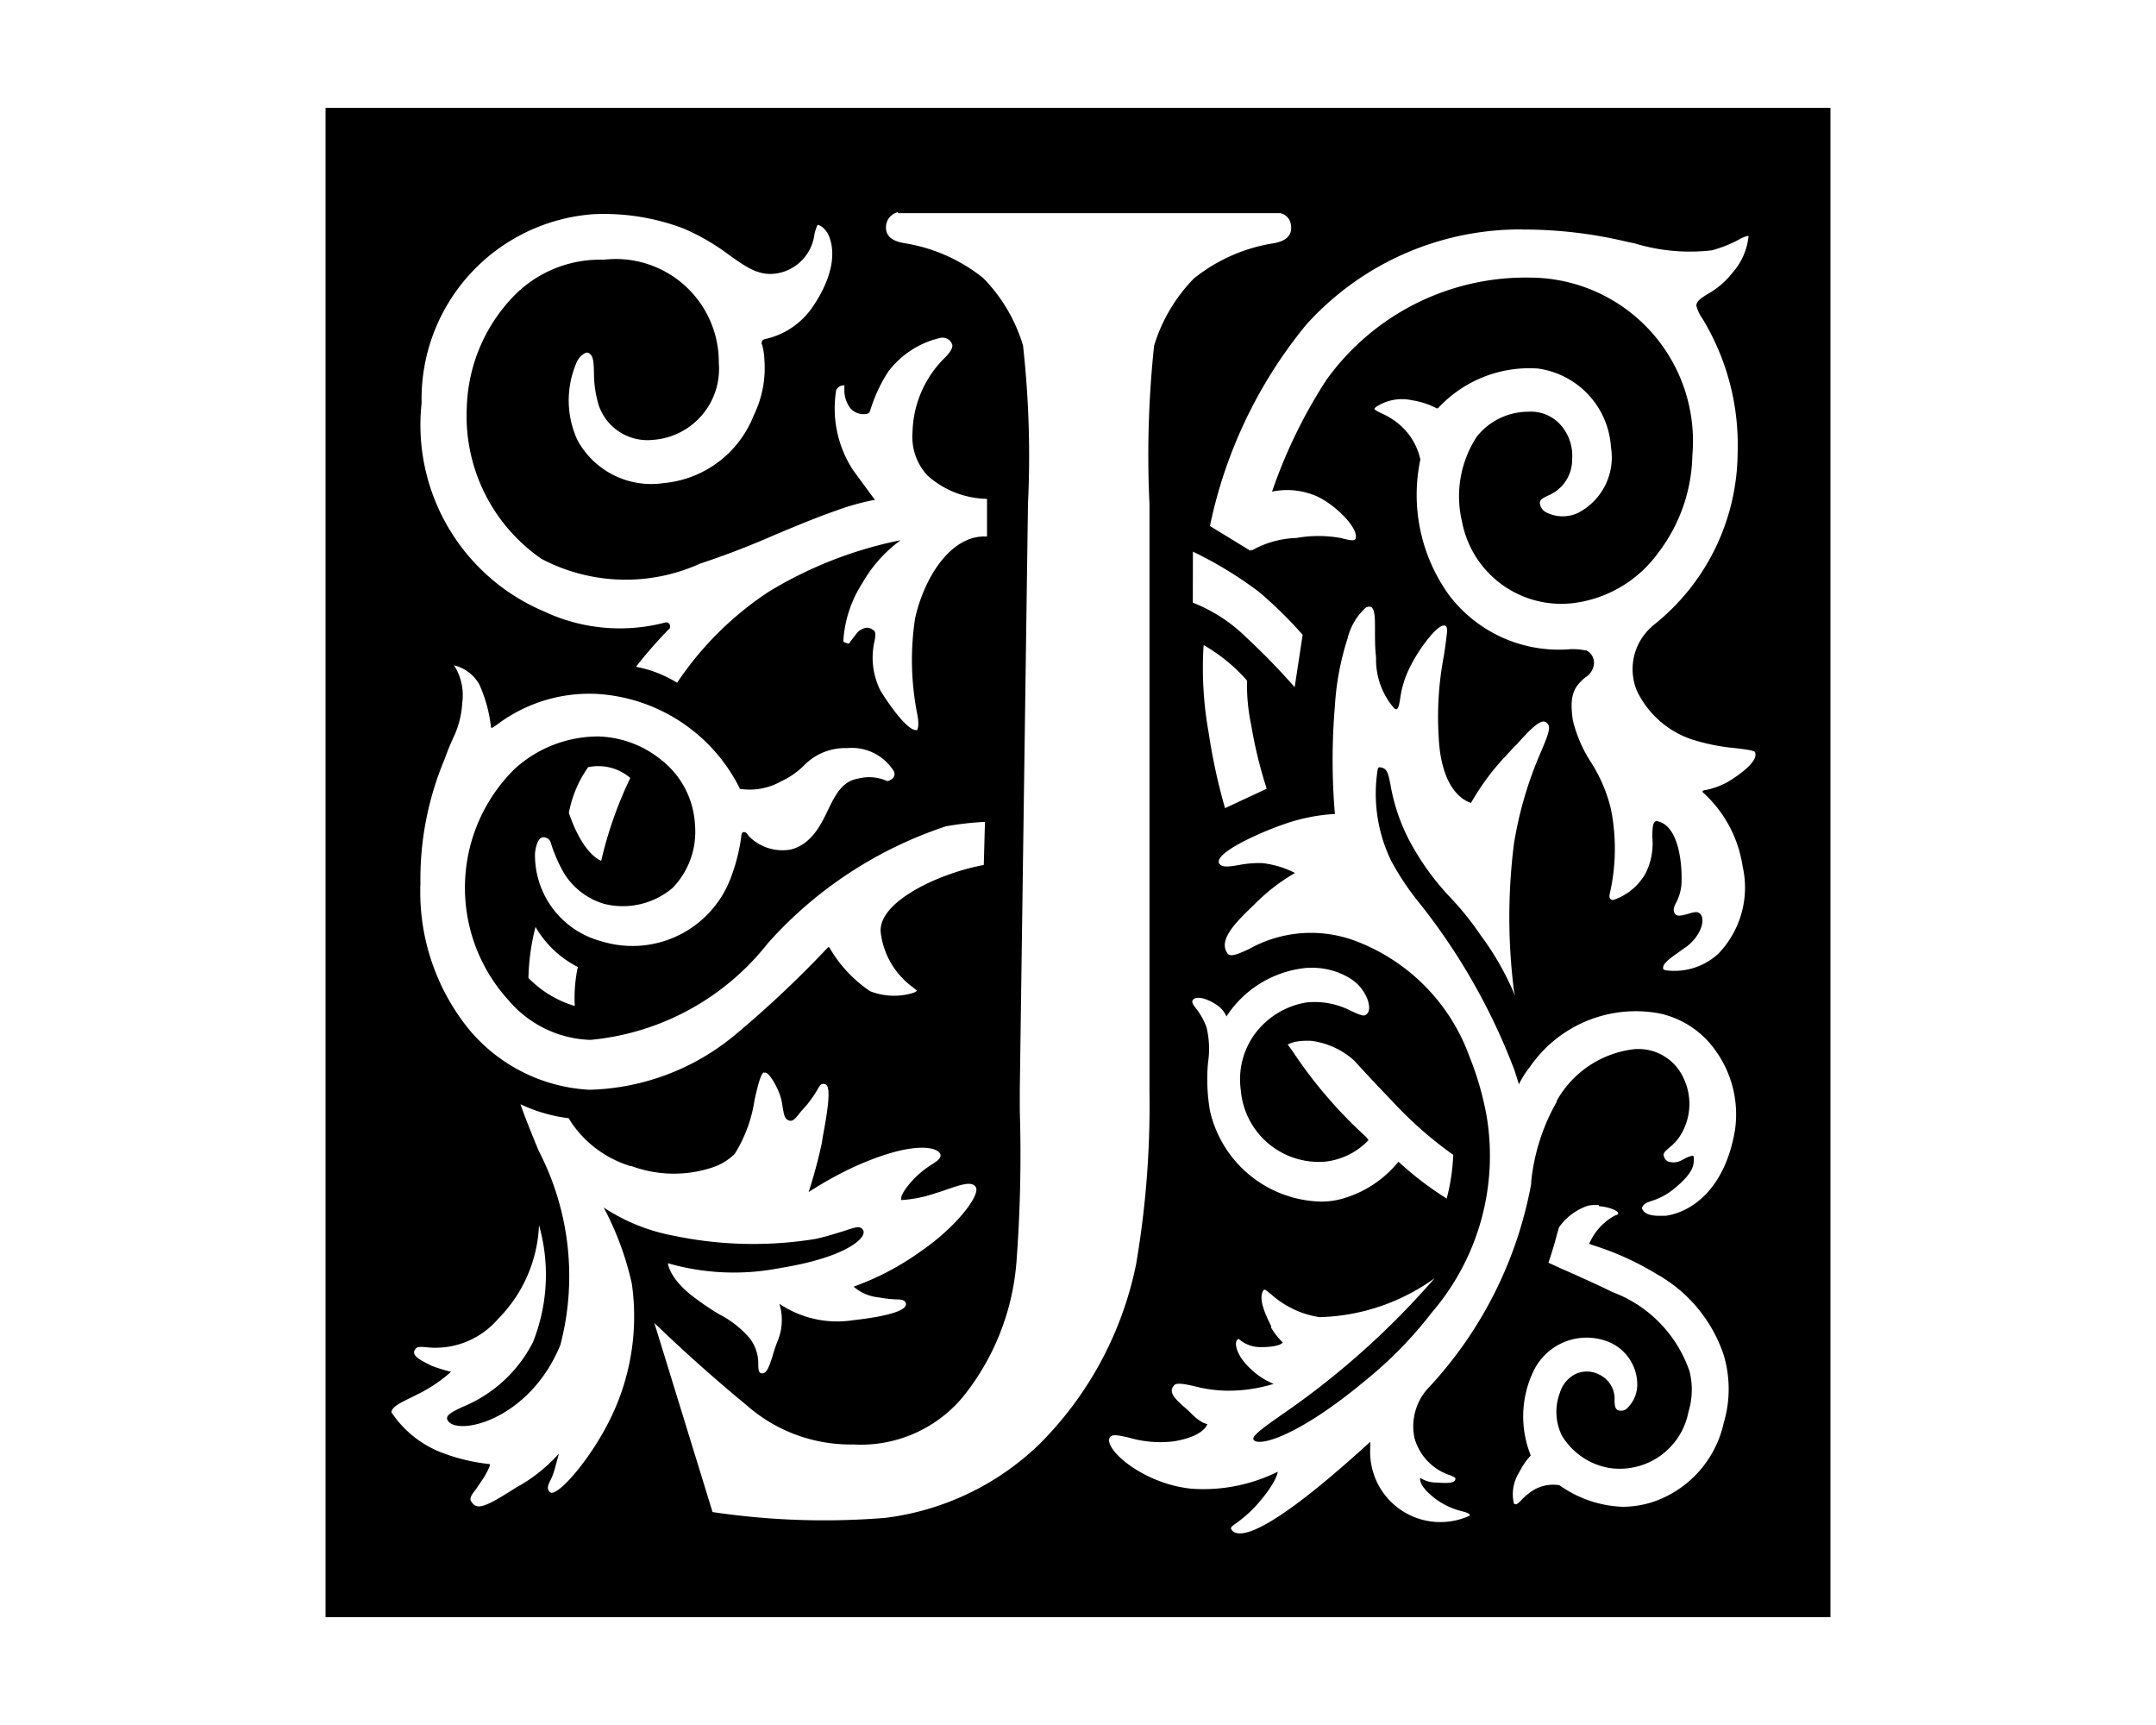 <svg xmlns="http://www.w3.org/2000/svg" viewBox="0 0 20 16">
  <g id="Icons">
    <path id="path45063" d="M3.02,1V15H16.98V1Zm5.313.977,3.543,0a.127.127,0,0,1,.1.113c.01.072-.02.143-.165.167a1.569,1.569,0,0,0-.736.326,1.527,1.527,0,0,0-.369.623,9.618,9.618,0,0,0-.043,1.47v5.45a8.733,8.733,0,0,1-.124,1.6,3.279,3.279,0,0,1-.9,1.672,2.5,2.5,0,0,1-1.429.681v0a7.032,7.032,0,0,1-1.6-.054l-.54-1.754q.415.4.857.764a1.458,1.458,0,0,0,.99.363,1.232,1.232,0,0,0,1.012-.437,2.274,2.274,0,0,0,.5-1.255,13.237,13.237,0,0,0,.031-1.407v-.189l.076-5.438a9.292,9.292,0,0,0-.046-1.468,1.523,1.523,0,0,0-.367-.623,1.558,1.558,0,0,0-.736-.326c-.146-.024-.176-.095-.167-.167a.145.145,0,0,1,.108-.12Zm-2.852.011a2.08,2.08,0,0,1,.856.13,2.031,2.031,0,0,1,.428.248v0h0c.171.121.3.217.5.156a.422.422,0,0,0,.291-.354.464.464,0,0,1,.028-.082c.011,0,.05.013.085.065s.149.295-.142.712a.717.717,0,0,1-.43.282.043.043,0,0,0-.028.018c0,.011-.01.022,0,.032a.635.635,0,0,1,.022.144v0a1,1,0,0,1-.1.516.994.994,0,0,1-.835.626.779.779,0,0,1-.8-.4.88.88,0,0,1-.015-.7.18.18,0,0,1,.093-.109.04.04,0,0,1,.039.011c.033.026.035.091.037.176a1.022,1.022,0,0,0,.046.306.478.478,0,0,0,.5.315.66.66,0,0,0,.612-.712A.956.956,0,0,0,5.6,2.409a1.118,1.118,0,0,0-.836.339,1.549,1.549,0,0,0-.434,1.035,1.61,1.61,0,0,0,.692,1.4,1.674,1.674,0,0,0,1.474.044c.231-.076.457-.163.68-.261v0h0c.191-.08.386-.162.575-.228A2.242,2.242,0,0,1,8.1,4.639l.017,0-.011-.016-.191-.26a1.046,1.046,0,0,1-.158-.745.078.078,0,0,1,.061-.043.04.04,0,0,1,.015,0h0v.03a.28.28,0,0,0,.046.169.16.16,0,0,0,.169.063.045.045,0,0,0,.024-.028,1.412,1.412,0,0,1,.17-.365.842.842,0,0,1,.49-.312h.013a.093.093,0,0,1,.085.056c.022.041-.043.108-.065.13a1,1,0,0,0-.3.691.528.528,0,0,0,.137.4.851.851,0,0,0,.554.218v.349H9.13c-.311,0-.554.373-.641.758a2.581,2.581,0,0,0,.019.886c.024.121,0,.147,0,.151s-.011,0-.022,0c-.065-.015-.185-.151-.319-.366a.681.681,0,0,1-.054-.46c.011-.059.011-.085-.011-.1v0a.108.108,0,0,0-.059-.023h0a.142.142,0,0,0-.1.058l-.054.07c-.013.024-.013.023-.056.008l-.01-.008A1.109,1.109,0,0,1,8,5.408a1.262,1.262,0,0,1,.315-.367l.039-.03-.05.01a3.791,3.791,0,0,0-1.172.467,3.017,3.017,0,0,0-.851.845A1.1,1.1,0,0,0,5.9,6.185c.089-.119.236-.28.3-.345l.01-.007a.045.045,0,0,0,0-.045.037.037,0,0,0-.043-.013A1.653,1.653,0,0,1,5.044,5.67,1.878,1.878,0,0,1,3.911,3.738a1.718,1.718,0,0,1,1.578-1.75Zm8.646.141a4.132,4.132,0,0,1,.947.109l.035.008.054.011a1.757,1.757,0,0,0,.716.065,1.148,1.148,0,0,0,.252-.1h0a.271.271,0,0,1,.089-.035v.006a.6.6,0,0,1-.149.337.765.765,0,0,1-.235.2c-.061.039-.1.065-.1.106a.379.379,0,0,0,.057.12v0a2.255,2.255,0,0,1,.326,1.246,2.057,2.057,0,0,1-.785,1.6l-.035.033v0a.525.525,0,0,0-.115.571.872.872,0,0,0,.522.456,1.916,1.916,0,0,0,.4.078c.087.011.165.02.174.037.025.057-.05.145-.217.254a.683.683,0,0,1-.259.1l-.01.006v.01a1.153,1.153,0,0,1,.371.687.884.884,0,0,1-.225.812A.6.6,0,0,1,15.455,9a.048.048,0,0,1-.026-.011c-.013-.05.063-.1.152-.163a.644.644,0,0,1,.061-.043c.112-.083.177-.218.14-.294a.057.057,0,0,0-.059-.028.309.309,0,0,0-.065.016c-.048.013-.1.028-.119,0s-.018-.055.01-.105a.447.447,0,0,0,.048-.16c.011-.15-.01-.552-.223-.595a.024.024,0,0,0-.024.007c-.019.017-.022.067-.022.143a.621.621,0,0,1-.061.33.538.538,0,0,1-.3.25.034.034,0,0,1-.033-.016c-.01-.013,0-.045.01-.093a1.878,1.878,0,0,0,0-.732,1.414,1.414,0,0,0-.187-.438,1.264,1.264,0,0,1-.167-.389c-.03-.215,0-.3.115-.395a.167.167,0,0,0,.082-.137.127.127,0,0,0-.074-.115l-.01,0h0a.612.612,0,0,0-.131-.011,1.278,1.278,0,0,1-1.129-.5,1.588,1.588,0,0,1-.267-1.259A.594.594,0,0,0,13,3.954a.678.678,0,0,0-.188-.122c-.03-.015-.063-.03-.063-.041l.011-.013a.434.434,0,0,1,.341-.065.717.717,0,0,1,.225.074h.013a1.154,1.154,0,0,1,.925-.369.786.786,0,0,1,.68.729.58.58,0,0,1-.309.612.337.337,0,0,1-.3-.011.112.112,0,0,1-.051-.082c0-.03.026-.046.076-.069a.361.361,0,0,0,.224-.339.433.433,0,0,0-.109-.319.37.37,0,0,0-.3-.12.609.609,0,0,0-.477.233,1.014,1.014,0,0,0-.135.79.937.937,0,0,0,1.04.751,1.149,1.149,0,0,0,.782-.469,1.536,1.536,0,0,0,.314-.9A1.516,1.516,0,0,0,14.2,2.575,2.275,2.275,0,0,0,12.3,3.53a4.709,4.709,0,0,0-.5,1.03.686.686,0,0,1,.426.048c.176.086.384.3.348.39-.01.024-.063.011-.137-.008a1.158,1.158,0,0,0-.411,0,.893.893,0,0,0-.416.117V5.091l-.01.018-.376-.23a4.326,4.326,0,0,1,.891-1.865,2.672,2.672,0,0,1,2-.886ZM11.622,5.092v0l.01-.026Zm-.556.025a3.586,3.586,0,0,1,.61.371,3.8,3.8,0,0,1,.408.4l-.074.486a6.258,6.258,0,0,0-.445-.458,1.469,1.469,0,0,0-.5-.326Zm1.652.512c.037.024.037.1.037.217v0c0,.084,0,.168.01.252a.69.69,0,0,0,.169.473.031.031,0,0,0,.022.007c.019-.011.024-.046.033-.1a.9.9,0,0,1,.083-.275c.091-.191.27-.421.33-.4.017,0,.022.022.022.054-.01.089-.02.17-.035.252a3.015,3.015,0,0,0-.043.73c.026.529.274.6.3.608a2.236,2.236,0,0,1,.308-.42l.1-.108.01-.008c.109-.122.2-.219.257-.219h0a.059.059,0,0,1,.042.03c.022.035-.012.119-.072.26v0a3.518,3.518,0,0,0-.247.845,5.435,5.435,0,0,0,0,1.361l.01.046L14.039,9.2a2.612,2.612,0,0,0-.3-.52,2.825,2.825,0,0,0-.275-.345,2.376,2.376,0,0,1-.341-.451,1.751,1.751,0,0,1-.222-.593c-.022-.113-.03-.167-.1-.174-.01,0-.013,0-.02.014a1.426,1.426,0,0,0,.124.853,2.5,2.5,0,0,0,.278.412,5.776,5.776,0,0,1,.866,1.531l.041.13a.873.873,0,0,1,.1-.158,1.193,1.193,0,0,1,1.2-.5h0a.854.854,0,0,1,.53.354,1.011,1.011,0,0,1,.174.732c-.09.532-.391.757-.645.792l-.061,0c-.074,0-.132-.019-.148-.054a.024.024,0,0,1,0-.035c.01-.022.035-.033.078-.048a.609.609,0,0,0,.194-.1c.217-.171.2-.249.2-.306,0-.007,0-.011-.01-.013s-.045.009-.084.031l-.015.008a.158.158,0,0,1-.13.013.073.073,0,0,1-.039-.052c-.01-.026.022-.051.059-.083a.425.425,0,0,0,.082-.087.552.552,0,0,0,.044-.547A.458.458,0,0,0,15.2,9.73h-.026a.949.949,0,0,0-.733.48v.009a1.882,1.882,0,0,0-.237.742v.02a3.77,3.77,0,0,1-.966,1.906.524.524,0,0,0-.116.454.506.506,0,0,0,.331.343c.03.013.05.022.048.03,0,.042-.065.046-.174.037a.272.272,0,0,1-.152-.043s-.028.071.157.206a.687.687,0,0,0,.217.1c.05.013.085.022.087.043a.651.651,0,0,1-.925-.625v-.059c-.943.862-1.22.908-1.286.817-.014-.022,0-.031.035-.057a1.146,1.146,0,0,0,.205-.182c.184-.211.188-.3.188-.3a1.559,1.559,0,0,1-.792.158c-.434-.039-.8-.345-.771-.464.013-.05.081-.033.181-.011a1.026,1.026,0,0,0,.416.035c.287-.046.313-.161.313-.161s-.054,0-.152-.1a.783.783,0,0,0-.067-.061c-.078-.071-.15-.136-.087-.2.022-.023.093-.011.187.011a1.275,1.275,0,0,0,.289.041,1.428,1.428,0,0,0,.445-.063.69.69,0,0,1-.226-.151c-.12-.116-.144-.233-.109-.261.01-.009.017,0,.033.013a.306.306,0,0,0,.187.058c.174,0,.2-.043.2-.043a.621.621,0,0,1-.108-.137V12.3c-.038-.076-.133-.261-.067-.337.01-.007.03.014.069.044a.863.863,0,0,0,.447.21,1.9,1.9,0,0,0,1.068-.362A7.5,7.5,0,0,1,11.922,13.1c-.182.126-.31.217-.295.25.03.076.4-.012,1.042-.548a3.768,3.768,0,0,0,.614-.629,2.231,2.231,0,0,0,.509-1.813h0a2.817,2.817,0,0,0-.161-.561,1.8,1.8,0,0,0-1.064-1.074,1.175,1.175,0,0,0-.981.078c-.105.048-.174.078-.2.039-.091-.128.091-.3.251-.454a1.771,1.771,0,0,1,.376-.291.889.889,0,0,0-.3-.091.963.963,0,0,0-.207.015c-.1.018-.184.031-.2-.021-.022-.1.4-.287.627-.363a1.692,1.692,0,0,1,.45-.087,5.939,5.939,0,0,1,0-1,2.517,2.517,0,0,1,.117-.626.566.566,0,0,1,.171-.289.065.065,0,0,1,.062,0Zm-1.55.356a1.56,1.56,0,0,1,.4.328,1.79,1.79,0,0,0,.039.413,4.1,4.1,0,0,0,.13.547l.013.043-.386.18a5.438,5.438,0,0,1-.152-.7,3.389,3.389,0,0,1-.047-.81ZM4.207,6.17a.37.37,0,0,1,.239.178,1.314,1.314,0,0,1,.109.4c.01.007.015,0,.048-.021A1.421,1.421,0,0,1,5.5,6.435h.01a1.585,1.585,0,0,1,1.352.877v.006h.01a.591.591,0,0,0,.376-.072A.727.727,0,0,0,7.458,7.1a.532.532,0,0,1,.4-.161.459.459,0,0,1,.434.215.056.056,0,0,1-.019.072c-.035.023-.039.021-.061.011a.409.409,0,0,0-.256-.014c-.144.024-.211.155-.28.3s-.157.308-.337.356a.437.437,0,0,1-.395-.126c-.011-.018-.024-.037-.045-.035s-.022.03-.022.037a1.721,1.721,0,0,1-.1.393.974.974,0,0,1-1.2.582.826.826,0,0,1-.614-.817c.01-.086.035-.143.074-.147a.071.071,0,0,1,.07.043,1.37,1.37,0,0,0,.121.283.655.655,0,0,0,.374.291.713.713,0,0,0,.638-.148.746.746,0,0,0,.207-.582.815.815,0,0,0-.307-.6.969.969,0,0,0-.588-.222,1.151,1.151,0,0,0-.777.3,1.548,1.548,0,0,0-.059,2.145,1.038,1.038,0,0,0,.751.369h.013a2.374,2.374,0,0,0,1.646-.9,3.821,3.821,0,0,1,1.65-1.081,3,3,0,0,1,.361-.041l-.011.4c-.413.076-.984.341-.956.626a.737.737,0,0,0,.295.506l.041.034s-.01.011-.034.02a.607.607,0,0,1-.4-.015,1.222,1.222,0,0,1-.375-.4l-.01-.011-.011.009a9.835,9.835,0,0,1-.868.816,2.2,2.2,0,0,1-1.338.5,1.56,1.56,0,0,1-1.111-.55A2.023,2.023,0,0,1,3.9,8.193,2.871,2.871,0,0,1,4.125,7.04c.028-.08.054-.139.076-.189v0a.852.852,0,0,0,.087-.332.514.514,0,0,0-.076-.348Zm1.249.946a.455.455,0,0,1,.391.1,3.677,3.677,0,0,0-.27.769c-.082-.037-.2-.154-.3-.445A1.075,1.075,0,0,1,5.456,7.116ZM4.969,8.6a.952.952,0,0,0,.391.369,1.389,1.389,0,0,0-.028.362.994.994,0,0,1-.43-.26h0A2.08,2.08,0,0,1,4.967,8.6Zm7.161.378a.67.67,0,0,1,.391.095.393.393,0,0,1,.169.209c.017.063.017.112-.026.134-.022.011-.069-.011-.134-.041a.729.729,0,0,0-.417-.076.748.748,0,0,0-.471.289.714.714,0,0,0-.132.521.726.726,0,0,0,.779.666.652.652,0,0,0,.406-.2l-.024-.031a4.227,4.227,0,0,1-.678-.79l-.047-.065s.056-.042.217-.035a.734.734,0,0,1,.4.184c.113.125.228.247.345.368a3.671,3.671,0,0,0,.573.506,1.88,1.88,0,0,1-.061.405A3.049,3.049,0,0,1,13,10.8v0l-.028-.024a1.032,1.032,0,0,1-.537.347.72.72,0,0,1-.187.022,1.082,1.082,0,0,1-1.024-.843,1.715,1.715,0,0,1-.018-.444.852.852,0,0,0-.013-.326.6.6,0,0,0-.1-.18c-.026-.035-.043-.059-.026-.079.03-.037.126-.015.217.046a.247.247,0,0,1,.093.109,1,1,0,0,1,.76-.452Zm-5.039.973c.033-.02.115.115.148.217a.585.585,0,0,1,.021.1c.011.059.015.109.056.124s.061-.017.118-.087l.048-.054a1.079,1.079,0,0,0,.1-.143c.028-.05.039-.063.076-.05.059.022.011.289-.024.478l-.011.069a4.612,4.612,0,0,1-.122.452,3.491,3.491,0,0,1,.424-.235c.568-.256.792-.178.8-.108,0,.034-.031.054-.081.087a.864.864,0,0,0-.2.171c-.109.128-.082.159-.082.159a1.2,1.2,0,0,0,.323-.066c.041-.011.081-.026.118-.039.117-.039.21-.071.248-.017.048.071-.175.369-.513.6a2.52,2.52,0,0,1-.619.325.414.414,0,0,0,.233.1,1.27,1.27,0,0,0,.151.018c.062,0,.092.006.1.036.019.066-.168.122-.487.157a.958.958,0,0,1-.686-.152.51.51,0,0,1-.011.332,1.308,1.308,0,0,0-.052.152c-.033.1-.055.167-.1.161-.028,0-.033-.035-.033-.083a.382.382,0,0,0-.08-.243.921.921,0,0,0-.278-.219,2.514,2.514,0,0,1-.247-.167c-.226-.174-.233-.309-.233-.309a2.213,2.213,0,0,0,1.043.044c.621-.1.812-.287.766-.354-.024-.04-.074-.024-.176.011-.063.019-.147.047-.26.073a3.6,3.6,0,0,1-1.323-.03A1.755,1.755,0,0,1,5.6,11.2a2.776,2.776,0,0,1,.261.706,2.15,2.15,0,0,1-.185,1.224c-.193.408-.517.769-.575.71-.03-.03-.019-.058,0-.1a.538.538,0,0,0,.043-.108l.041-.15a1.474,1.474,0,0,1-.4.317c-.3.193-.362.206-.412.13-.022-.03,0-.063.043-.117l.076-.113c.072-.126.05-.119.05-.119a1.749,1.749,0,0,1-.478-.12.987.987,0,0,1-.434-.362c.01-.05.072-.081.187-.137l.074-.037a1.356,1.356,0,0,0,.293-.2,1.472,1.472,0,0,1-.18-.056c-.1-.05-.209-.1-.143-.163.014-.015.048-.013.093-.009a.764.764,0,0,0,.664-.26A1.309,1.309,0,0,0,5,11.363a1.687,1.687,0,0,1-.056,1.086,1.271,1.271,0,0,1-.652.6c-.1.048-.162.078-.141.122.076.154.754.014,1.047-.695a2.523,2.523,0,0,0-.2-1.8c-.052-.126-.124-.3-.17-.434a1.468,1.468,0,0,0,.448.13v0l.022.037a1.024,1.024,0,0,0,.548.406l.01,0a1.133,1.133,0,0,0,.76.011.523.523,0,0,0,.2-.124A1.31,1.31,0,0,0,7,10.2c.03-.13.054-.236.086-.254Zm7.743,1.237c.1.007.181.047.177.065s-.013.013-.035.024a.54.54,0,0,0-.234.26l.039.014a2.685,2.685,0,0,1,.588.267,1.35,1.35,0,0,1,.621.751,1.1,1.1,0,0,1,0,.629,1,1,0,0,1-.66.734.918.918,0,0,1-.278.044,1.078,1.078,0,0,1-.586-.2.359.359,0,0,0-.23.039.556.556,0,0,0-.124.1c-.026.026-.041.041-.056.037s-.013-.009-.015-.018a.38.38,0,0,1,.052-.278A.65.65,0,0,1,14.2,13.5a.971.971,0,0,1,.02-.771.547.547,0,0,1,.668-.295.429.429,0,0,1,.3.41.307.307,0,0,1-.1.224.084.084,0,0,1-.076.013c-.03-.011-.033-.044-.035-.087a.249.249,0,0,0-.139-.243.252.252,0,0,0-.213-.011.284.284,0,0,0-.154.176.5.5,0,0,0,.018.4.64.64,0,0,0,.44.3.649.649,0,0,0,.734-.521.7.7,0,0,0,.01-.375,1.2,1.2,0,0,0-.716-.736c-.115-.057-.319-.15-.469-.215l-.124-.057c.043-.128.063-.2.076-.252l.022-.076a.536.536,0,0,1,.267-.2.333.333,0,0,1,.1-.007Z"/>
  </g>
</svg>
